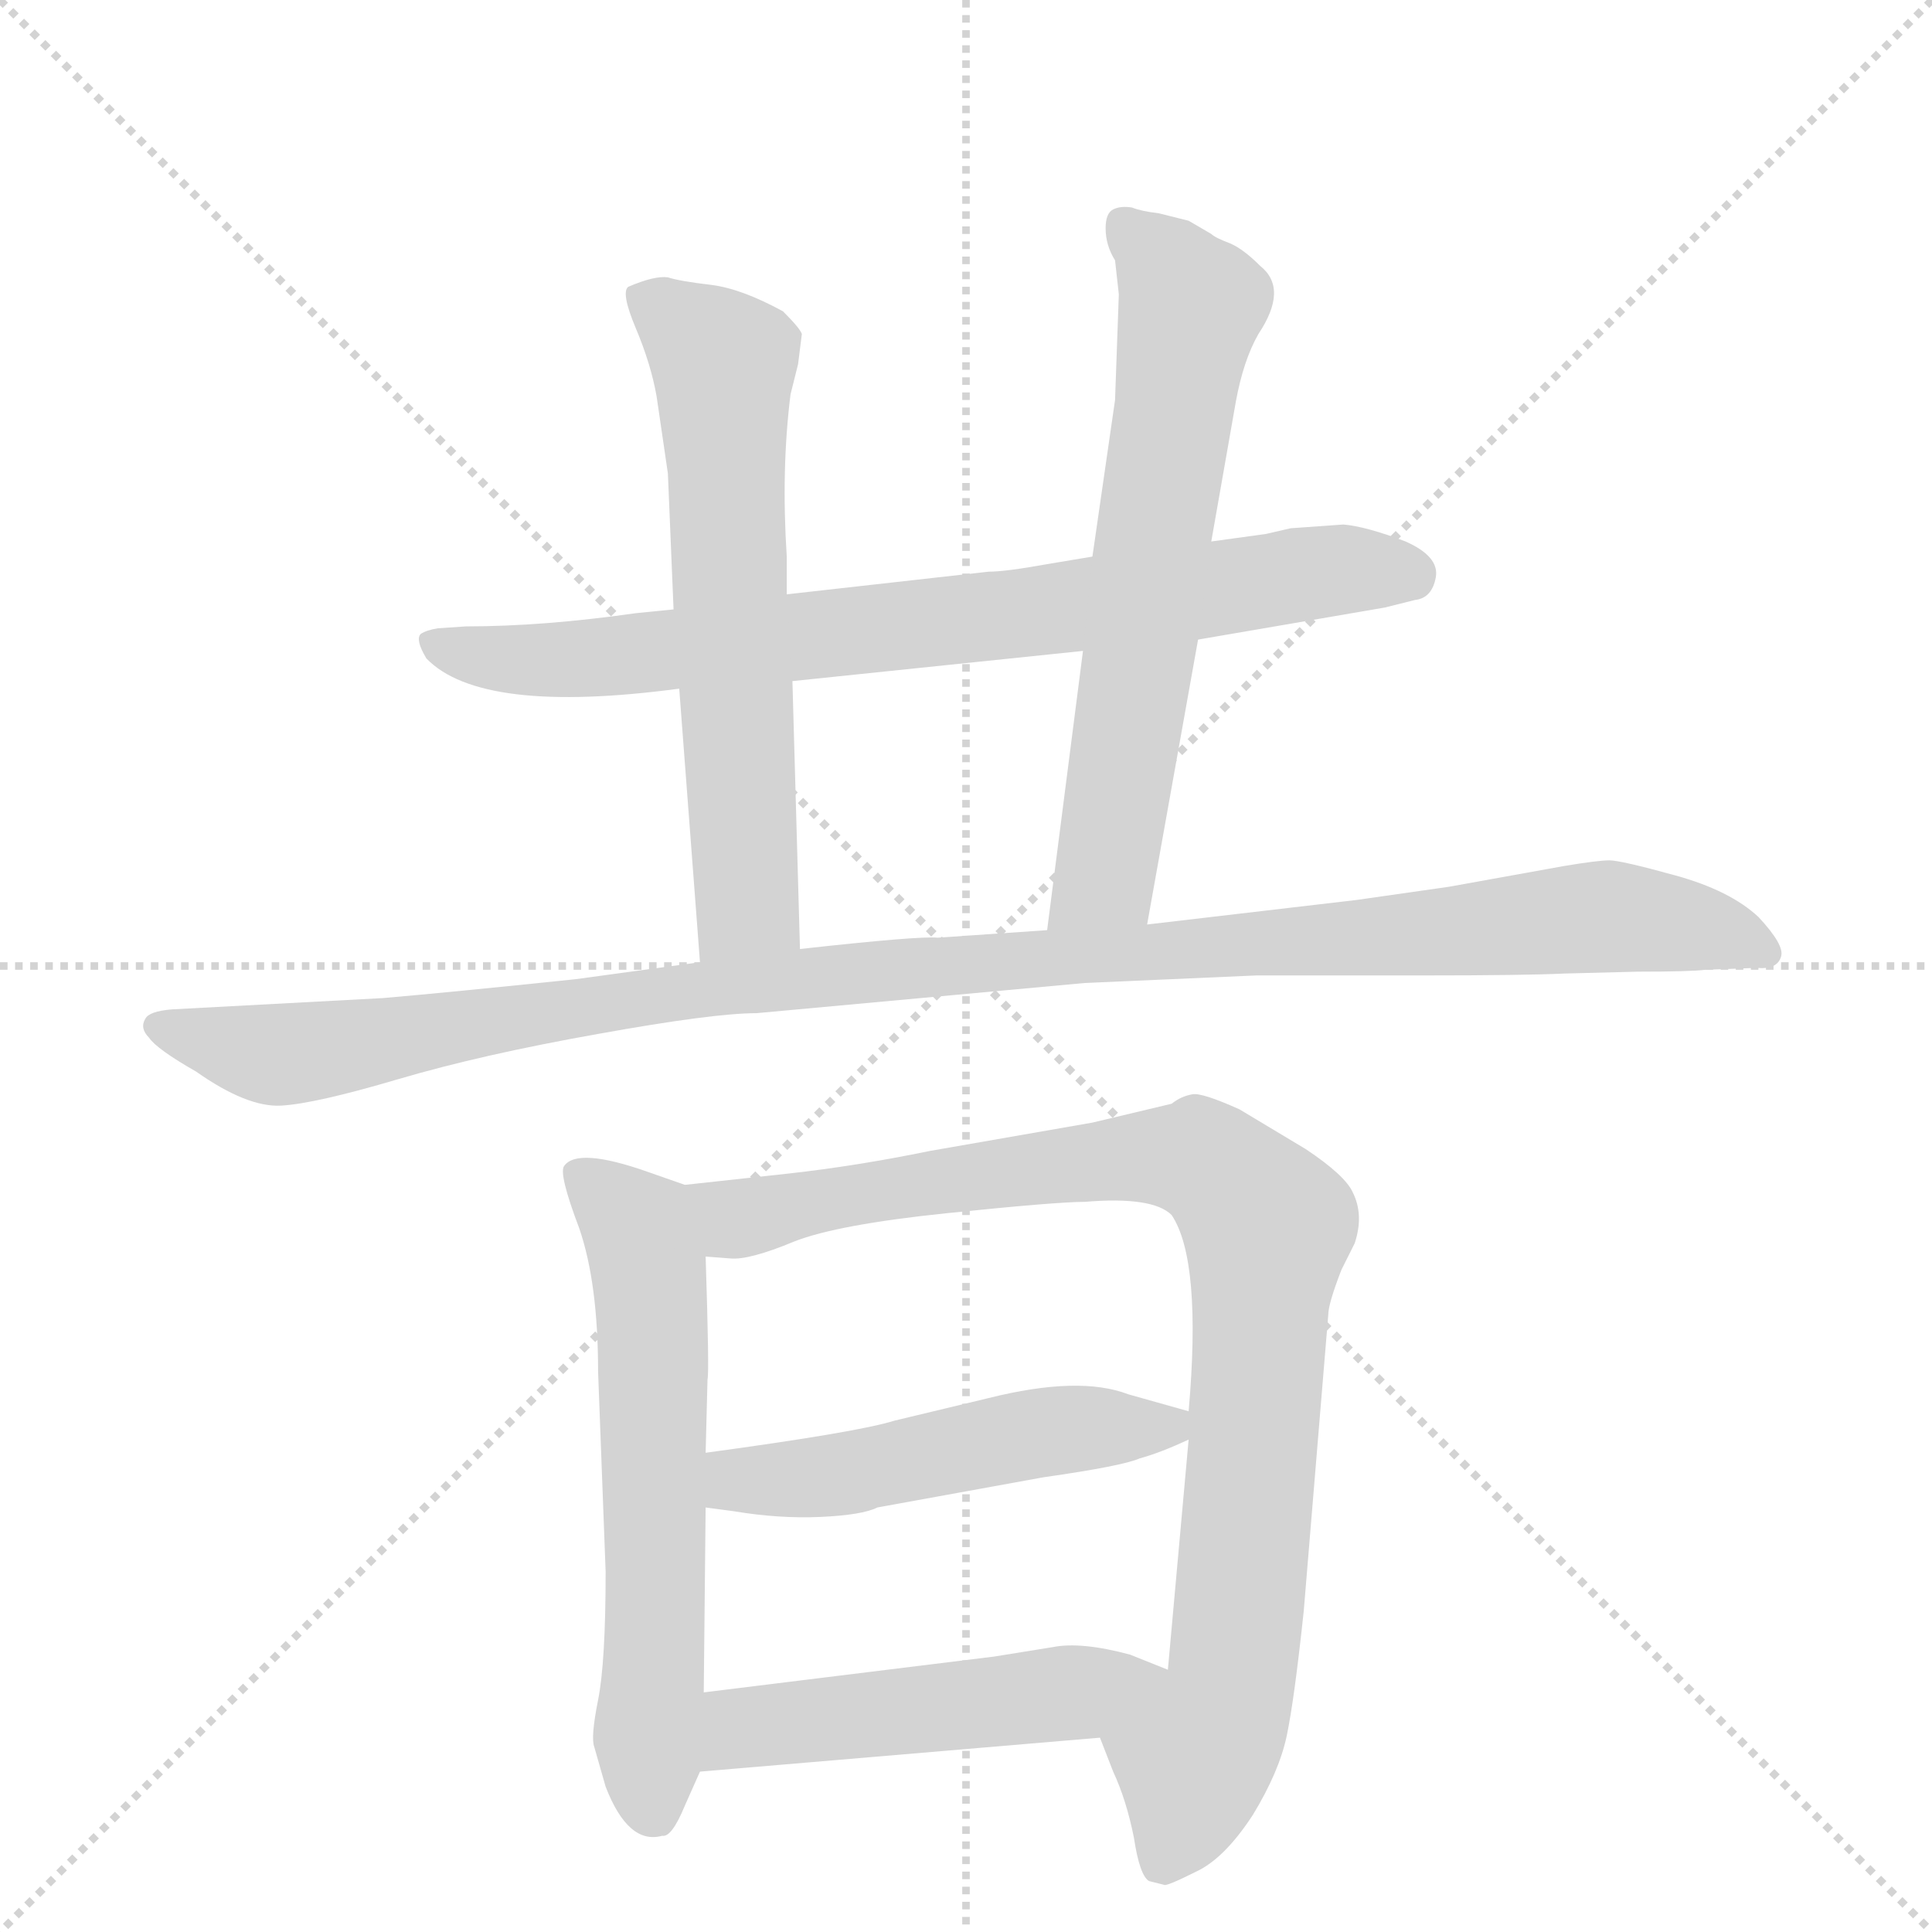 <svg version="1.1" viewBox="0 0 1024 1024" xmlns="http://www.w3.org/2000/svg">
  <g stroke="lightgray" stroke-dasharray="1,1" stroke-width="1" transform="scale(4, 4)">
    <line x1="0" y1="0" x2="256" y2="256"></line>
    <line x1="256" y1="0" x2="0" y2="256"></line>
    <line x1="128" y1="0" x2="128" y2="256"></line>
    <line x1="0" y1="128" x2="256" y2="128"></line>
  </g>
  <g transform="scale(1, -1) translate(0, -855)">
    <style type="text/css">
      
        @keyframes keyframes0 {
          from {
            stroke: blue;
            stroke-dashoffset: 778;
            stroke-width: 128;
          }
          72% {
            animation-timing-function: step-end;
            stroke: blue;
            stroke-dashoffset: 0;
            stroke-width: 128;
          }
          to {
            stroke: black;
            stroke-width: 1024;
          }
        }
        #make-me-a-hanzi-animation-0 {
          animation: keyframes0 0.883s both;
          animation-delay: 0s;
          animation-timing-function: linear;
        }
      
        @keyframes keyframes1 {
          from {
            stroke: blue;
            stroke-dashoffset: 626;
            stroke-width: 128;
          }
          67% {
            animation-timing-function: step-end;
            stroke: blue;
            stroke-dashoffset: 0;
            stroke-width: 128;
          }
          to {
            stroke: black;
            stroke-width: 1024;
          }
        }
        #make-me-a-hanzi-animation-1 {
          animation: keyframes1 0.759s both;
          animation-delay: 0.883s;
          animation-timing-function: linear;
        }
      
        @keyframes keyframes2 {
          from {
            stroke: blue;
            stroke-dashoffset: 650;
            stroke-width: 128;
          }
          68% {
            animation-timing-function: step-end;
            stroke: blue;
            stroke-dashoffset: 0;
            stroke-width: 128;
          }
          to {
            stroke: black;
            stroke-width: 1024;
          }
        }
        #make-me-a-hanzi-animation-2 {
          animation: keyframes2 0.779s both;
          animation-delay: 1.643s;
          animation-timing-function: linear;
        }
      
        @keyframes keyframes3 {
          from {
            stroke: blue;
            stroke-dashoffset: 1114;
            stroke-width: 128;
          }
          78% {
            animation-timing-function: step-end;
            stroke: blue;
            stroke-dashoffset: 0;
            stroke-width: 128;
          }
          to {
            stroke: black;
            stroke-width: 1024;
          }
        }
        #make-me-a-hanzi-animation-3 {
          animation: keyframes3 1.157s both;
          animation-delay: 2.422s;
          animation-timing-function: linear;
        }
      
        @keyframes keyframes4 {
          from {
            stroke: blue;
            stroke-dashoffset: 609;
            stroke-width: 128;
          }
          66% {
            animation-timing-function: step-end;
            stroke: blue;
            stroke-dashoffset: 0;
            stroke-width: 128;
          }
          to {
            stroke: black;
            stroke-width: 1024;
          }
        }
        #make-me-a-hanzi-animation-4 {
          animation: keyframes4 0.746s both;
          animation-delay: 3.578s;
          animation-timing-function: linear;
        }
      
        @keyframes keyframes5 {
          from {
            stroke: blue;
            stroke-dashoffset: 924;
            stroke-width: 128;
          }
          75% {
            animation-timing-function: step-end;
            stroke: blue;
            stroke-dashoffset: 0;
            stroke-width: 128;
          }
          to {
            stroke: black;
            stroke-width: 1024;
          }
        }
        #make-me-a-hanzi-animation-5 {
          animation: keyframes5 1.002s both;
          animation-delay: 4.324s;
          animation-timing-function: linear;
        }
      
        @keyframes keyframes6 {
          from {
            stroke: blue;
            stroke-dashoffset: 501;
            stroke-width: 128;
          }
          62% {
            animation-timing-function: step-end;
            stroke: blue;
            stroke-dashoffset: 0;
            stroke-width: 128;
          }
          to {
            stroke: black;
            stroke-width: 1024;
          }
        }
        #make-me-a-hanzi-animation-6 {
          animation: keyframes6 0.658s both;
          animation-delay: 5.326s;
          animation-timing-function: linear;
        }
      
        @keyframes keyframes7 {
          from {
            stroke: blue;
            stroke-dashoffset: 499;
            stroke-width: 128;
          }
          62% {
            animation-timing-function: step-end;
            stroke: blue;
            stroke-dashoffset: 0;
            stroke-width: 128;
          }
          to {
            stroke: black;
            stroke-width: 1024;
          }
        }
        #make-me-a-hanzi-animation-7 {
          animation: keyframes7 0.656s both;
          animation-delay: 5.983s;
          animation-timing-function: linear;
        }
      
    </style>
    
      <path d="M 712 577 L 684 575 L 671 572 L 642 568 L 579 560 L 555 556 Q 533 552 524 552 L 417 540 L 357 532 L 337 530 Q 288 523 247 523 L 232 522 Q 226 521 223 519 Q 220 516 226 506 Q 255 476 360 490 L 420 494 L 574 510 L 635 516 L 734 533 L 750 537 Q 759 538 761 549 Q 763 560 745 568 Q 724 576 712 577 Z" fill="lightgray"></path>
    
      <path d="M 417 540 L 417 560 Q 414 606 419 646 L 423 662 L 425 678 Q 424 681 415 690 Q 393 702 377 704 Q 360 706 354 708 Q 347 709 333 703 Q 329 700 337 681 Q 345 662 348 645 L 354 604 L 357 532 L 360 490 L 371 345 C 373 315 425 322 424 352 L 420 494 L 417 540 Z" fill="lightgray"></path>
    
      <path d="M 642 568 L 655 642 Q 659 664 667 678 Q 683 702 668 714 Q 659 723 652 726 Q 644 729 642 731 L 630 738 L 614 742 Q 605 743 600 745 Q 594 746 590 744 Q 586 742 586 734 Q 586 725 591 717 L 593 699 L 591 643 L 579 560 L 574 510 L 555 362 C 551 332 603 335 608 365 L 635 516 L 642 568 Z" fill="lightgray"></path>
    
      <path d="M 371 345 L 305 336 Q 238 329 203 326 L 91 320 Q 79 319 77 315 Q 74 310 79 305 Q 83 299 104 287 Q 131 268 149 269 Q 167 270 211 283 Q 255 296 317 307 Q 378 318 401 318 L 575 334 L 666 338 L 754 338 Q 808 338 829 339 L 868 340 Q 896 340 904 341 L 931 342 Q 942 341 944 348 Q 946 354 932 369 Q 917 383 888 391 Q 859 399 853 399 Q 847 399 829 396 L 768 385 L 719 378 L 608 365 L 555 362 L 497 358 Q 487 359 424 352 L 371 345 Z" fill="lightgray"></path>
    
      <path d="M 363 227 L 343 234 Q 306 247 299 237 Q 296 233 307 204 Q 317 175 317 128 L 321 22 Q 321 -26 317 -46 Q 313 -66 315 -71 L 321 -92 Q 333 -123 351 -118 Q 356 -119 363 -102 L 371 -84 L 373 -42 L 374 56 L 374 85 L 375 124 Q 376 127 374 189 C 373 219 373 224 363 227 Z" fill="lightgray"></path>
    
      <path d="M 609 -142 L 617 -144 Q 618 -145 634 -137 Q 649 -130 664 -107 Q 678 -84 682 -65 Q 686 -46 691 1 L 704 158 Q 704 164 711 182 L 718 196 Q 723 211 717 223 Q 713 232 692 246 L 657 267 Q 637 276 632 275 Q 626 274 621 270 L 579 260 L 493 245 Q 454 237 418 233 L 363 227 C 333 224 344 189 374 189 L 387 188 Q 397 187 421 197 Q 444 206 502 212 Q 560 218 575 218 Q 611 221 621 211 Q 637 187 630 107 L 630 92 L 619 -30 C 616 -60 572 -38 583 -66 L 590 -84 Q 597 -99 601 -119 Q 604 -139 609 -142 Z" fill="lightgray"></path>
    
      <path d="M 374 56 L 389 54 Q 413 50 435 51 Q 457 52 465 56 L 553 72 Q 595 78 604 82 Q 615 85 630 92 C 651 101 651 101 630 107 L 598 116 Q 572 126 524 114 L 474 102 Q 455 96 374 85 C 344 81 344 60 374 56 Z" fill="lightgray"></path>
    
      <path d="M 371 -84 L 583 -66 C 613 -63 647 -41 619 -30 L 599 -22 Q 573 -15 558 -18 L 527 -23 L 373 -42 C 343 -46 341 -87 371 -84 Z" fill="lightgray"></path>
    
    
      <clipPath id="make-me-a-hanzi-clip-0">
        <path d="M 712 577 L 684 575 L 671 572 L 642 568 L 579 560 L 555 556 Q 533 552 524 552 L 417 540 L 357 532 L 337 530 Q 288 523 247 523 L 232 522 Q 226 521 223 519 Q 220 516 226 506 Q 255 476 360 490 L 420 494 L 574 510 L 635 516 L 734 533 L 750 537 Q 759 538 761 549 Q 763 560 745 568 Q 724 576 712 577 Z"></path>
      </clipPath>
      <path clip-path="url(#make-me-a-hanzi-clip-0)" d="M 230 514 L 264 506 L 326 506 L 707 553 L 748 549" fill="none" id="make-me-a-hanzi-animation-0" stroke-dasharray="650 1300" stroke-linecap="round"></path>
    
      <clipPath id="make-me-a-hanzi-clip-1">
        <path d="M 417 540 L 417 560 Q 414 606 419 646 L 423 662 L 425 678 Q 424 681 415 690 Q 393 702 377 704 Q 360 706 354 708 Q 347 709 333 703 Q 329 700 337 681 Q 345 662 348 645 L 354 604 L 357 532 L 360 490 L 371 345 C 373 315 425 322 424 352 L 420 494 L 417 540 Z"></path>
      </clipPath>
      <path clip-path="url(#make-me-a-hanzi-clip-1)" d="M 342 698 L 383 659 L 396 376 L 377 353" fill="none" id="make-me-a-hanzi-animation-1" stroke-dasharray="498 996" stroke-linecap="round"></path>
    
      <clipPath id="make-me-a-hanzi-clip-2">
        <path d="M 642 568 L 655 642 Q 659 664 667 678 Q 683 702 668 714 Q 659 723 652 726 Q 644 729 642 731 L 630 738 L 614 742 Q 605 743 600 745 Q 594 746 590 744 Q 586 742 586 734 Q 586 725 591 717 L 593 699 L 591 643 L 579 560 L 574 510 L 555 362 C 551 332 603 335 608 365 L 635 516 L 642 568 Z"></path>
      </clipPath>
      <path clip-path="url(#make-me-a-hanzi-clip-2)" d="M 596 736 L 631 693 L 586 390 L 561 369" fill="none" id="make-me-a-hanzi-animation-2" stroke-dasharray="522 1044" stroke-linecap="round"></path>
    
      <clipPath id="make-me-a-hanzi-clip-3">
        <path d="M 371 345 L 305 336 Q 238 329 203 326 L 91 320 Q 79 319 77 315 Q 74 310 79 305 Q 83 299 104 287 Q 131 268 149 269 Q 167 270 211 283 Q 255 296 317 307 Q 378 318 401 318 L 575 334 L 666 338 L 754 338 Q 808 338 829 339 L 868 340 Q 896 340 904 341 L 931 342 Q 942 341 944 348 Q 946 354 932 369 Q 917 383 888 391 Q 859 399 853 399 Q 847 399 829 396 L 768 385 L 719 378 L 608 365 L 555 362 L 497 358 Q 487 359 424 352 L 371 345 Z"></path>
      </clipPath>
      <path clip-path="url(#make-me-a-hanzi-clip-3)" d="M 86 312 L 151 296 L 437 339 L 841 369 L 899 364 L 935 350" fill="none" id="make-me-a-hanzi-animation-3" stroke-dasharray="986 1972" stroke-linecap="round"></path>
    
      <clipPath id="make-me-a-hanzi-clip-4">
        <path d="M 363 227 L 343 234 Q 306 247 299 237 Q 296 233 307 204 Q 317 175 317 128 L 321 22 Q 321 -26 317 -46 Q 313 -66 315 -71 L 321 -92 Q 333 -123 351 -118 Q 356 -119 363 -102 L 371 -84 L 373 -42 L 374 56 L 374 85 L 375 124 Q 376 127 374 189 C 373 219 373 224 363 227 Z"></path>
      </clipPath>
      <path clip-path="url(#make-me-a-hanzi-clip-4)" d="M 306 234 L 338 204 L 343 187 L 346 -104" fill="none" id="make-me-a-hanzi-animation-4" stroke-dasharray="481 962" stroke-linecap="round"></path>
    
      <clipPath id="make-me-a-hanzi-clip-5">
        <path d="M 609 -142 L 617 -144 Q 618 -145 634 -137 Q 649 -130 664 -107 Q 678 -84 682 -65 Q 686 -46 691 1 L 704 158 Q 704 164 711 182 L 718 196 Q 723 211 717 223 Q 713 232 692 246 L 657 267 Q 637 276 632 275 Q 626 274 621 270 L 579 260 L 493 245 Q 454 237 418 233 L 363 227 C 333 224 344 189 374 189 L 387 188 Q 397 187 421 197 Q 444 206 502 212 Q 560 218 575 218 Q 611 221 621 211 Q 637 187 630 107 L 630 92 L 619 -30 C 616 -60 572 -38 583 -66 L 590 -84 Q 597 -99 601 -119 Q 604 -139 609 -142 Z"></path>
      </clipPath>
      <path clip-path="url(#make-me-a-hanzi-clip-5)" d="M 370 222 L 390 209 L 503 230 L 620 242 L 646 235 L 672 205 L 653 -34 L 616 -133" fill="none" id="make-me-a-hanzi-animation-5" stroke-dasharray="796 1592" stroke-linecap="round"></path>
    
      <clipPath id="make-me-a-hanzi-clip-6">
        <path d="M 374 56 L 389 54 Q 413 50 435 51 Q 457 52 465 56 L 553 72 Q 595 78 604 82 Q 615 85 630 92 C 651 101 651 101 630 107 L 598 116 Q 572 126 524 114 L 474 102 Q 455 96 374 85 C 344 81 344 60 374 56 Z"></path>
      </clipPath>
      <path clip-path="url(#make-me-a-hanzi-clip-6)" d="M 383 63 L 391 71 L 442 73 L 538 94 L 622 100" fill="none" id="make-me-a-hanzi-animation-6" stroke-dasharray="373 746" stroke-linecap="round"></path>
    
      <clipPath id="make-me-a-hanzi-clip-7">
        <path d="M 371 -84 L 583 -66 C 613 -63 647 -41 619 -30 L 599 -22 Q 573 -15 558 -18 L 527 -23 L 373 -42 C 343 -46 341 -87 371 -84 Z"></path>
      </clipPath>
      <path clip-path="url(#make-me-a-hanzi-clip-7)" d="M 378 -77 L 393 -61 L 558 -44 L 612 -32" fill="none" id="make-me-a-hanzi-animation-7" stroke-dasharray="371 742" stroke-linecap="round"></path>
    
  </g>
</svg>